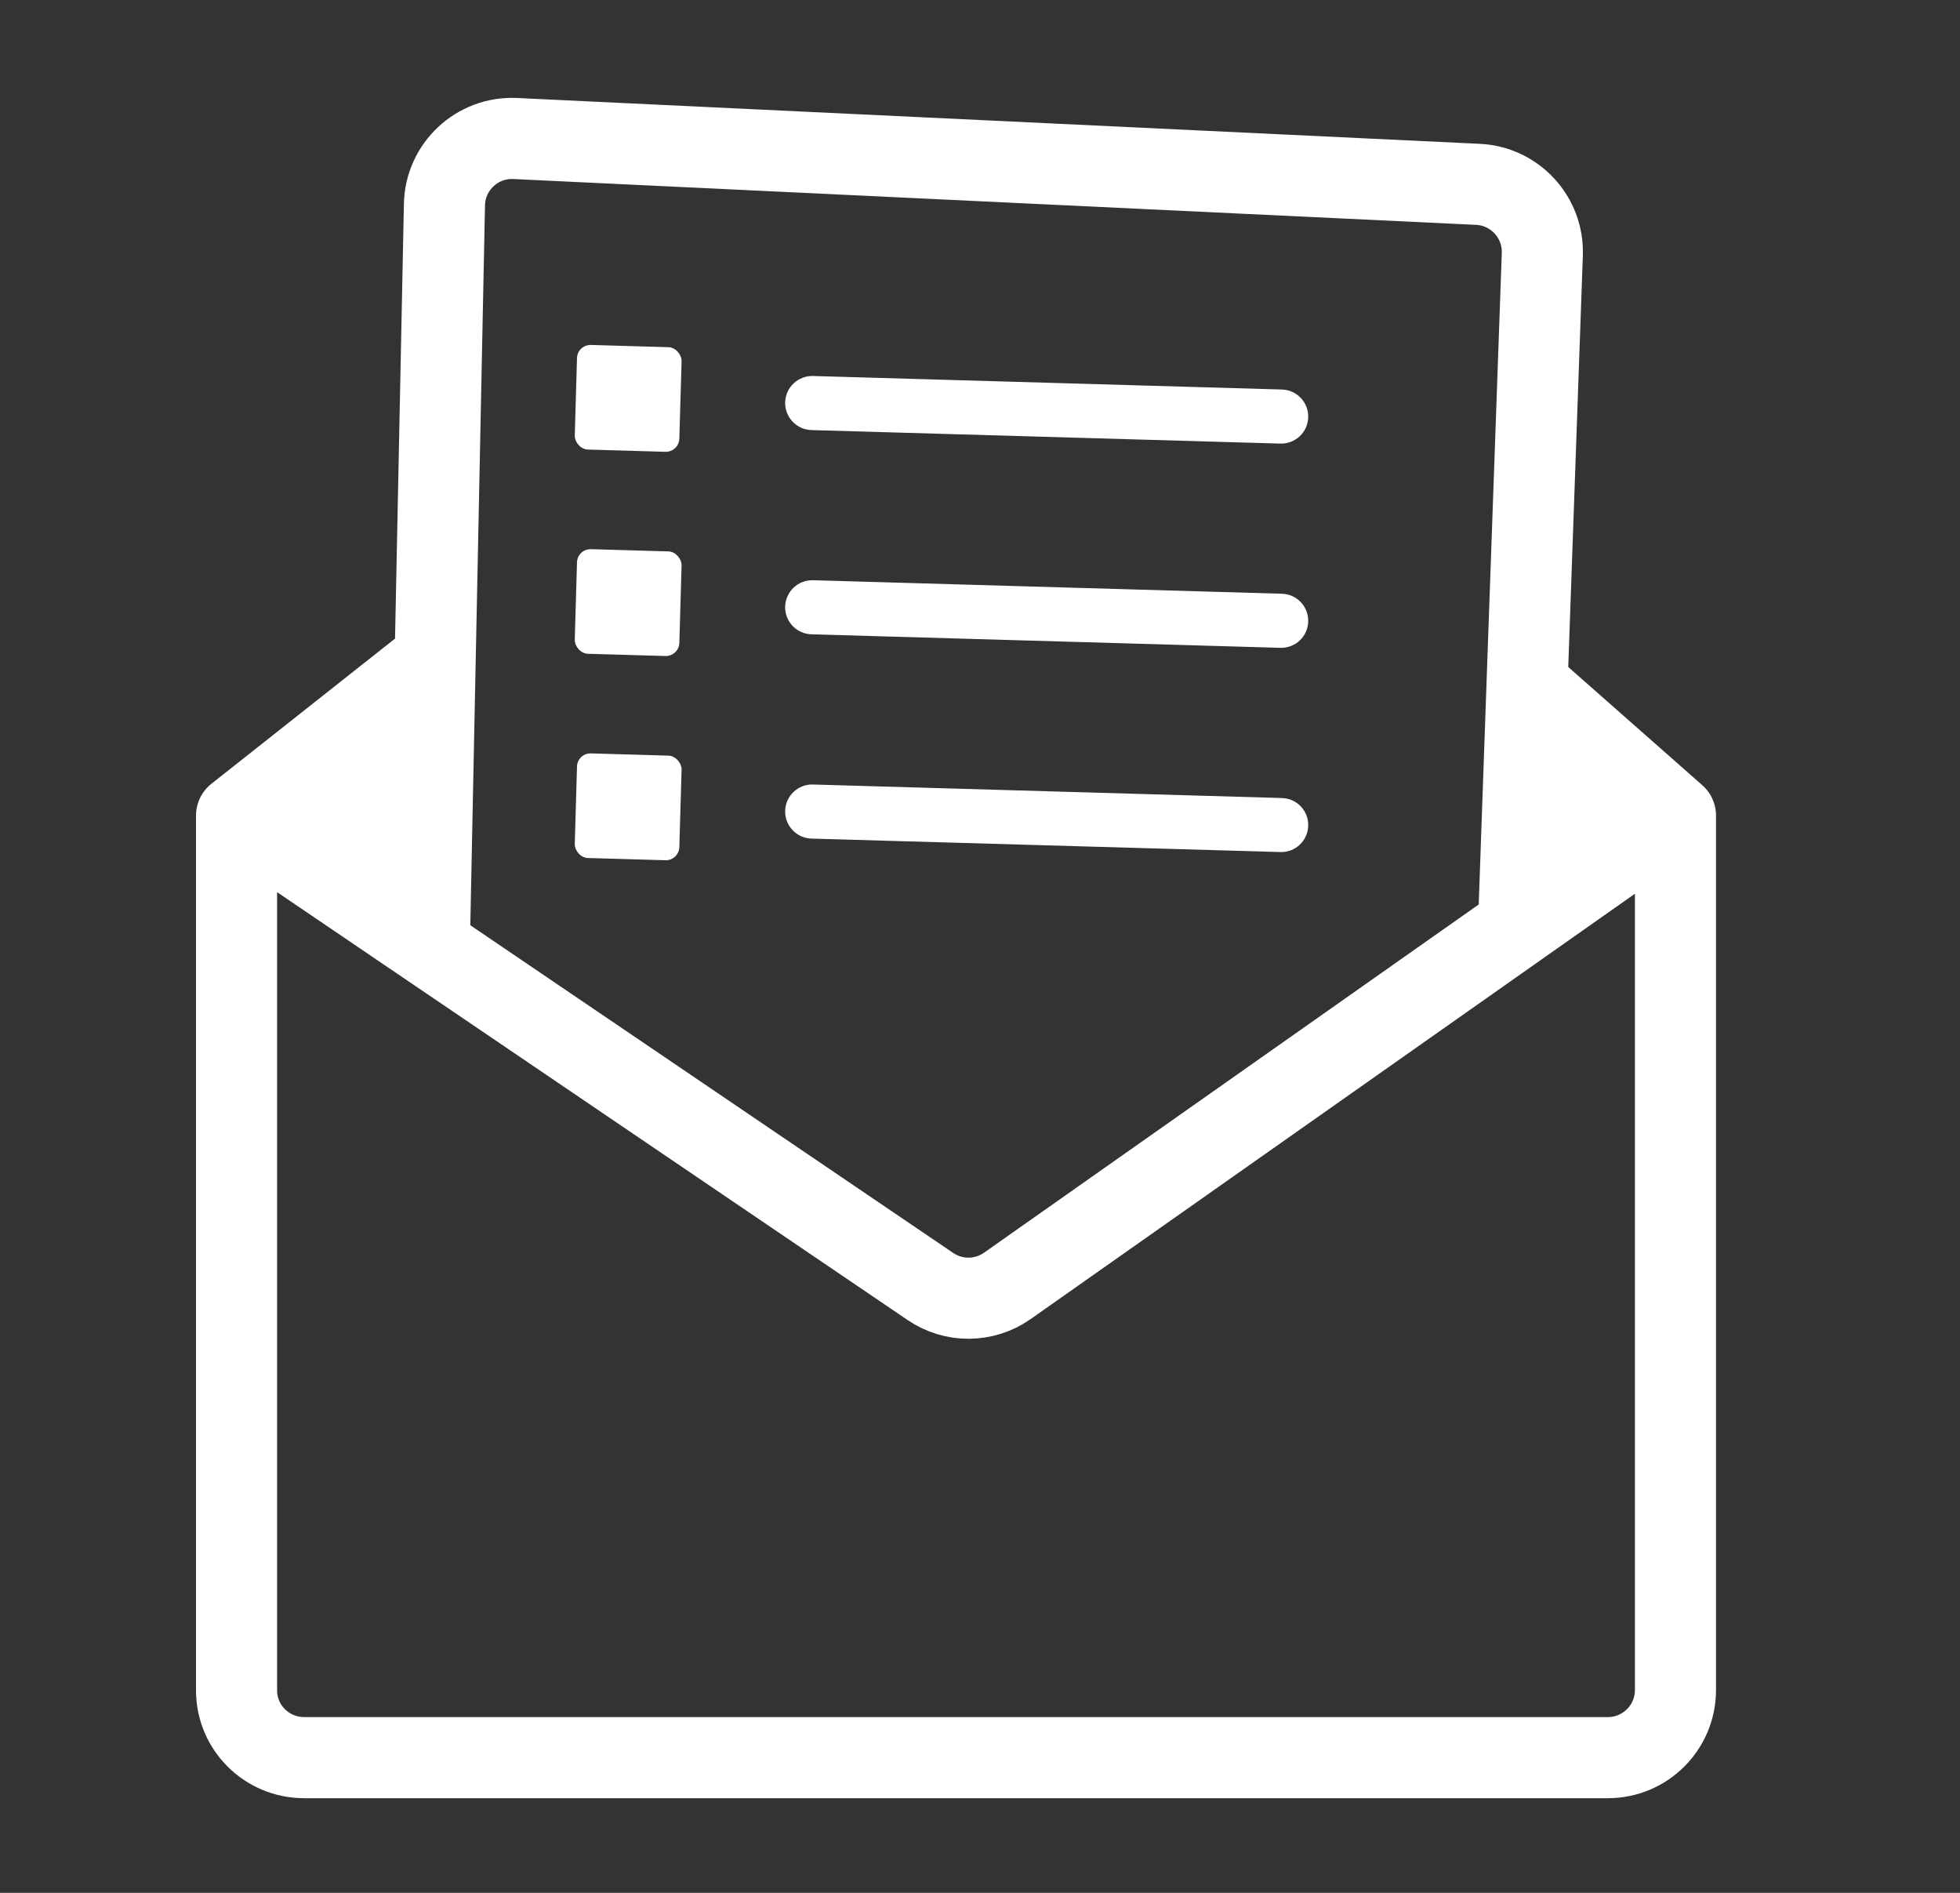 <svg width="29" height="28" viewBox="0 0 29 28" fill="none" xmlns="http://www.w3.org/2000/svg">
<rect x="0" y="0" width="29" height="28" fill="#333333" stroke="none"/>
<path d="M3.5 12.065C4.614 12.82 6.352 14 6.352 14L6.439 9.742L4.97 10.903C4.97 10.903 4.074 11.611 3.5 12.065Z" fill="white"/>
<path d="M22.468 13.699L24.79 12.065L23.692 11.097L22.594 10.129L22.468 13.699Z" fill="white"/>
<path d="M3.5 12.065C3.5 16.376 3.5 22.603 3.5 25.004C3.5 25.556 3.948 26 4.5 26H23.79C24.343 26 24.79 25.552 24.79 25V12.065M3.5 12.065C4.614 12.82 6.352 14 6.352 14M3.5 12.065C4.074 11.611 4.97 10.903 4.97 10.903L6.439 9.742M24.79 12.065L22.468 13.699M24.79 12.065L23.692 11.097L22.594 10.129M6.352 14L13.767 19.031C14.111 19.265 14.564 19.261 14.904 19.022L22.468 13.699M6.352 14L6.439 9.742M22.468 13.699L22.594 10.129M6.439 9.742L6.576 3.027C6.587 2.465 7.061 2.022 7.623 2.049L21.868 2.727C22.415 2.753 22.839 3.214 22.82 3.761L22.594 10.129" stroke="white" stroke-width="1.2" stroke-linecap="round"/>
<rect x="8.543" y="5.097" width="1.548" height="1.548" rx="0.2" transform="rotate(1.651 8.543 5.097)" fill="white"/>
<path d="M11.617 5.95C11.624 5.73 11.808 5.556 12.029 5.562L18.968 5.762C19.189 5.769 19.363 5.953 19.356 6.174C19.35 6.394 19.166 6.568 18.945 6.562L12.006 6.362C11.785 6.355 11.611 6.171 11.617 5.95Z" fill="white"/>
<rect x="8.543" y="8.118" width="1.548" height="1.548" rx="0.2" transform="rotate(1.651 8.543 8.118)" fill="white"/>
<path d="M11.617 8.972C11.624 8.751 11.808 8.577 12.029 8.583L18.968 8.783C19.189 8.79 19.363 8.974 19.356 9.195C19.35 9.416 19.166 9.589 18.945 9.583L12.006 9.383C11.785 9.377 11.611 9.192 11.617 8.972Z" fill="white"/>
<rect x="8.543" y="11.139" width="1.548" height="1.548" rx="0.2" transform="rotate(1.651 8.543 11.139)" fill="white"/>
<path d="M11.617 11.993C11.624 11.772 11.808 11.598 12.029 11.605L18.968 11.805C19.189 11.811 19.363 11.995 19.356 12.216C19.35 12.437 19.166 12.611 18.945 12.604L12.006 12.405C11.785 12.398 11.611 12.214 11.617 11.993Z" fill="white"/>
</svg>
